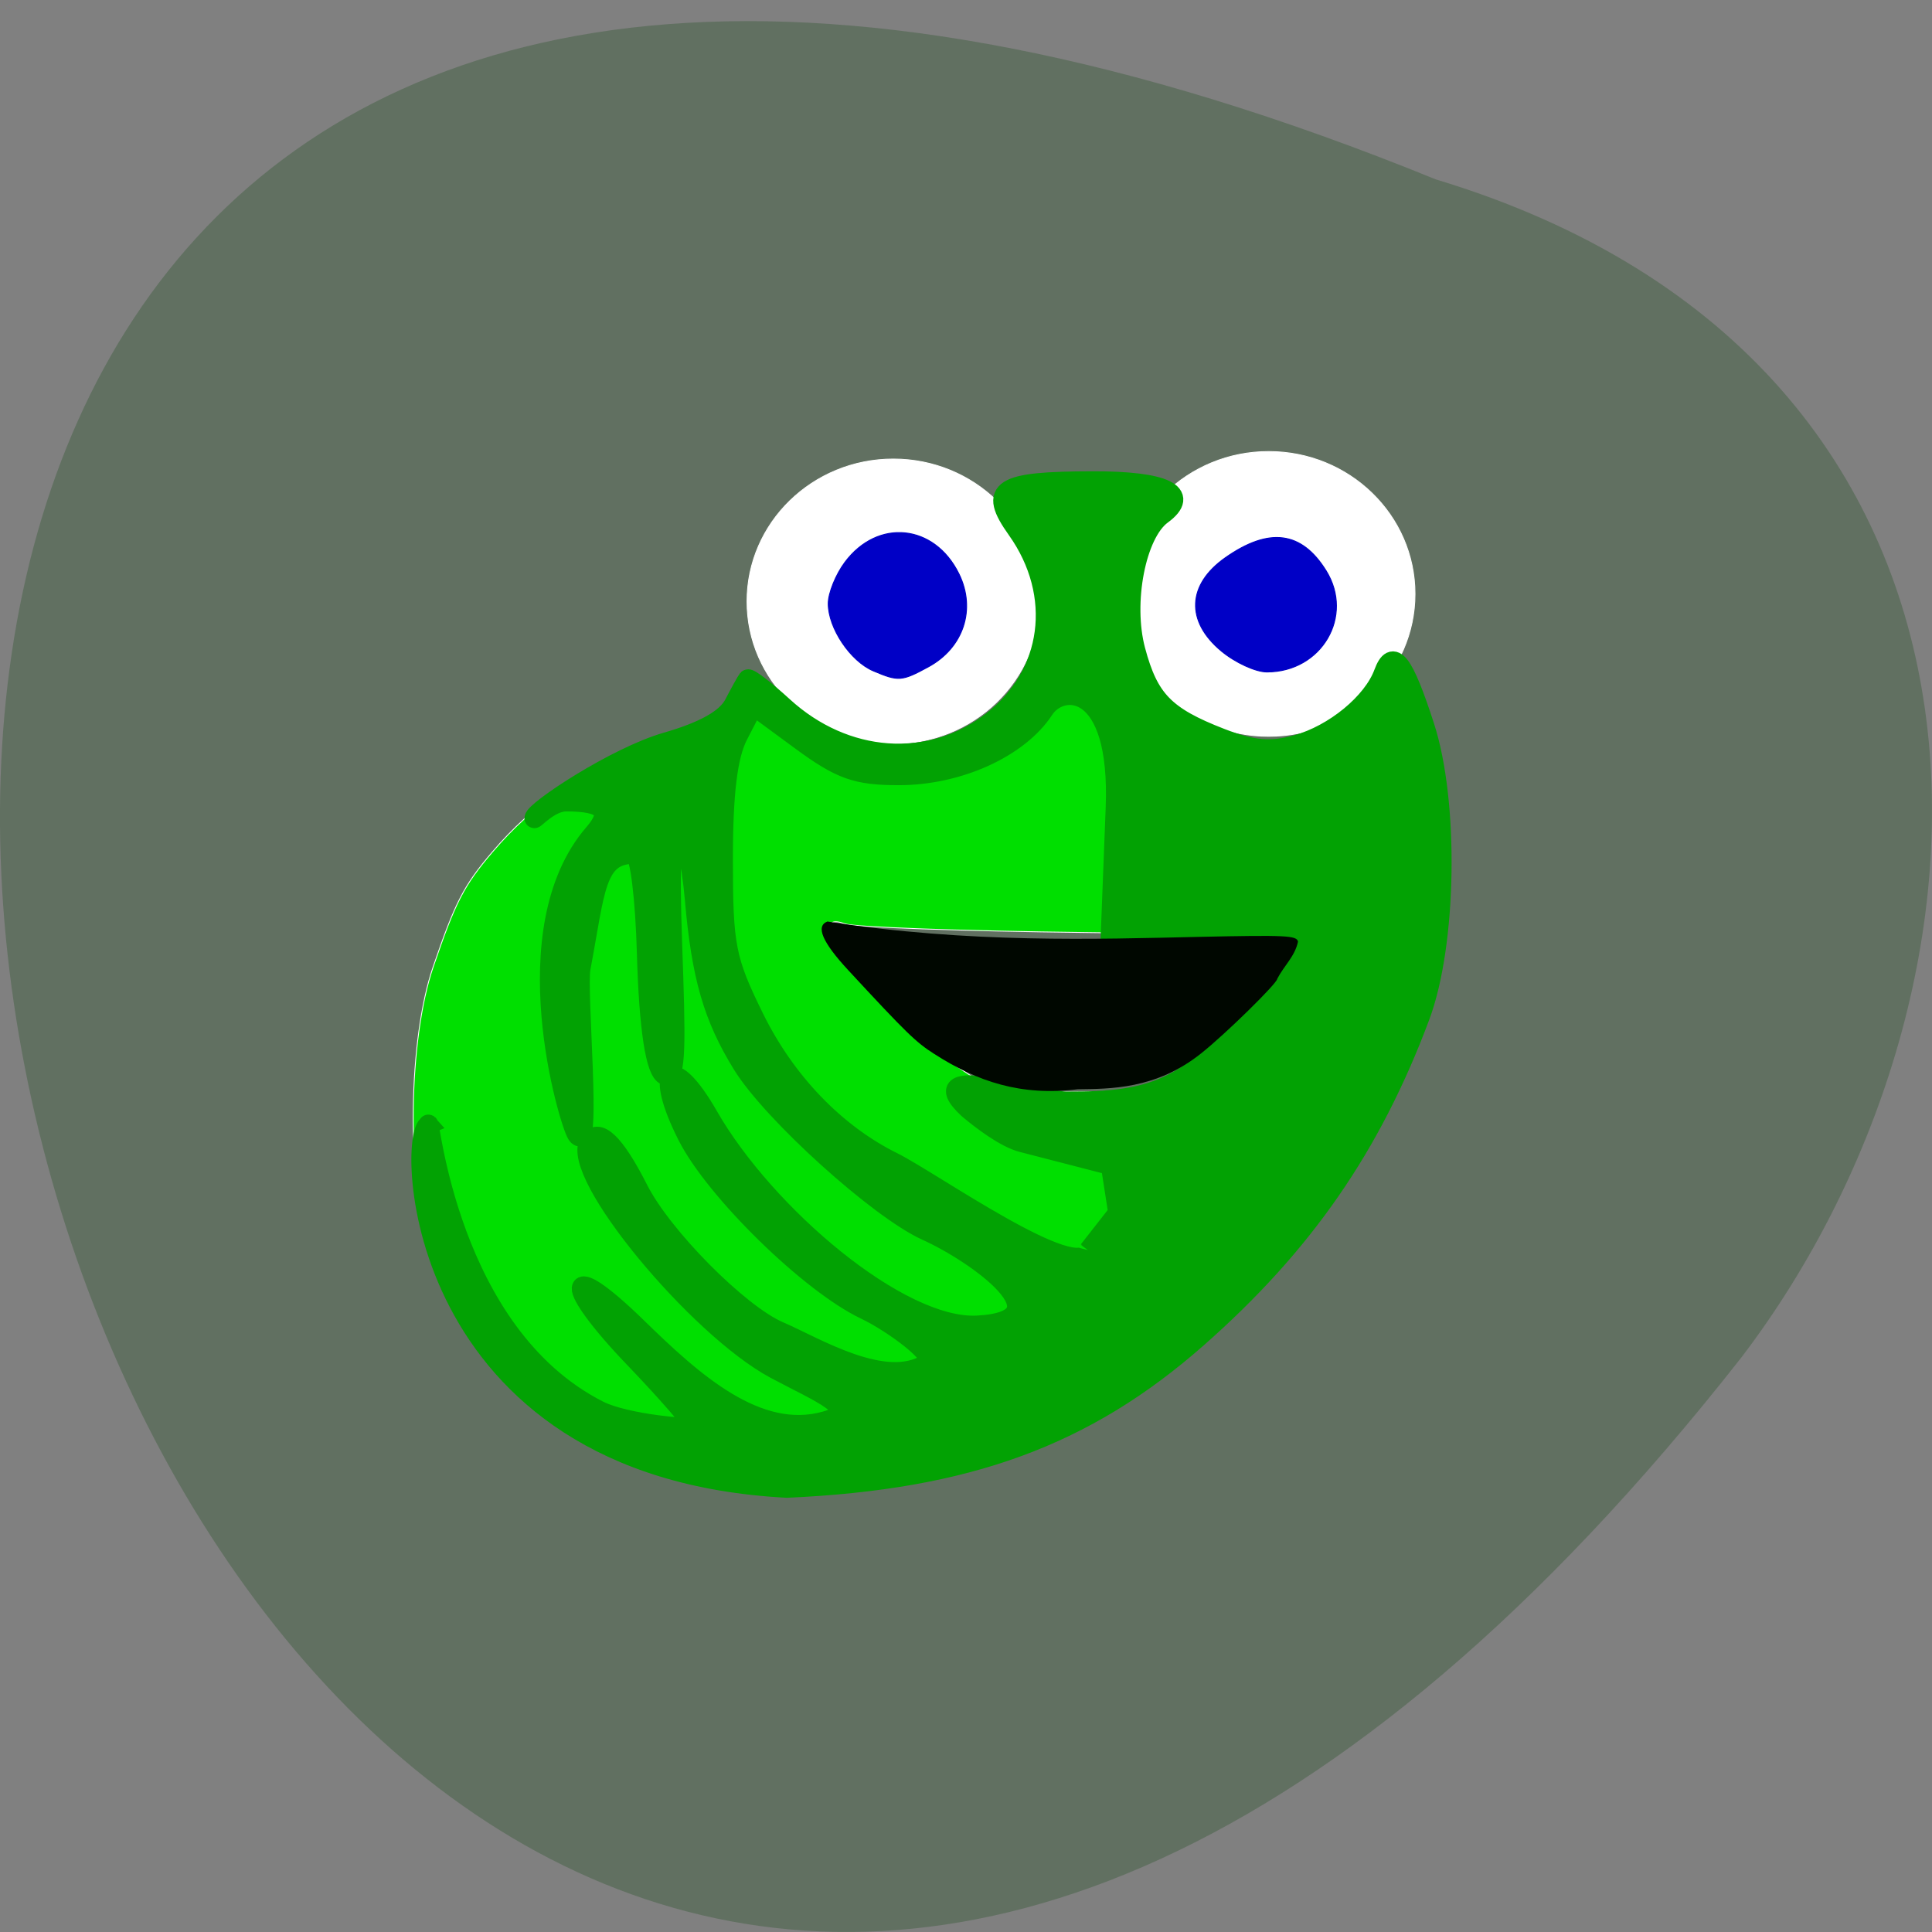 <svg xmlns="http://www.w3.org/2000/svg" viewBox="0 0 256 256" xmlns:xlink="http://www.w3.org/1999/xlink"><rect x="0" y="0" width="256" height="256" fill="#808080" stroke="none"/><defs><clipPath><path d="m 27.643 3.295 l 13.09 13.09 h -11.07 c -0.978 0 -2.01 -1.035 -2.01 -2.01 v -11.07 z"/></clipPath><clipPath><path d="m 47.41 6.348 v -1.75 c 0 -2.054 -1.664 -3.719 -3.719 -3.719 h -39.37 c -2.054 0 -3.719 1.664 -3.719 3.719 v 1.75" transform="matrix(0.996 0 0 0.996 0.105 0.016)"/></clipPath></defs><path d="m 190.25 23.77 c -329.42 -134.18 -174.65 430.14 40.478 156.12 37.47 -49.16 40.36 -131.71 -40.478 -156.12 z" fill="#617061" color="#000"/><g transform="matrix(0.917 0 0 0.916 202.45 75.73)"><path d="m 136.68 75.932 c 0 10.185 -8.01 18.441 -17.898 18.441 -9.885 0 -17.898 -8.256 -17.898 -18.441 0 -10.185 8.01 -18.441 17.898 -18.441 9.885 0 17.898 8.256 17.898 18.441 z" transform="matrix(1.181 0 0 1.117 -231.97 -80.49)" fill="#fff" stroke="#fff" stroke-width="0.112" id="0"/><path d="m -94.58 14.369 c -3.317 -1.411 -6.512 -6.186 -6.512 -9.733 0 -1.51 1.085 -4.2 2.412 -5.978 4.746 -6.361 12.931 -5.525 16.467 1.682 2.499 5.095 0.672 10.672 -4.403 13.438 -3.853 2.101 -4.332 2.136 -7.964 0.591 z" fill="#0000c6" stroke="#0000c6" stroke-width="0.14"/><use transform="translate(54.24 -1.085)" xlink:href="#0"/><path d="m -44.29 11.5 c -5.178 -4.315 -4.94 -9.624 0.606 -13.513 6.302 -4.42 10.985 -3.808 14.525 1.898 4.076 6.569 -0.639 14.641 -8.553 14.641 -1.622 0 -4.582 -1.361 -6.578 -3.03 z" fill="#0000c6" stroke="#0000c6" stroke-width="0.141"/><path d="m -129.63 129.04 c -13.935 -4.918 -23.254 -15.14 -29.16 -31.968 -3.264 -9.311 -2.967 -29.402 0.589 -39.823 3.226 -9.453 4.443 -11.82 8.578 -16.678 5.958 -7 12.91 -11.725 20.818 -14.15 12.264 -3.755 13.616 -4.435 15.305 -7.702 0.882 -1.706 1.939 -3.101 2.348 -3.101 0.41 0 2.716 1.888 5.125 4.197 11.01 10.547 27.603 8.447 35.725 -4.521 3.842 -6.133 2.871 -16.549 -2.162 -23.2 -1.439 -1.902 -2.248 -3.685 -1.798 -3.962 2.037 -1.254 11.692 -1.978 17.199 -1.29 l 6.06 0.758 l -2.201 2.35 c -5.21 5.563 -6.293 18.4 -2.074 24.597 4.522 6.642 9.676 9.877 16.762 10.519 7.344 0.666 10.769 -0.657 17.06 -6.587 4.503 -4.247 4.631 -4.149 7.558 5.746 2.353 7.956 2.372 28.46 0.033 35.562 -3.353 10.179 -11.353 25.17 -17.617 33.02 -9.213 11.538 -22.95 24.19 -30.24 27.855 -20.53 10.316 -51.571 14.15 -67.912 8.38 z m 78.72 -55.54 c 6.449 -3.335 19.232 -16.867 19.232 -20.359 0 -0.303 -14.522 -0.718 -32.27 -0.922 -17.749 -0.204 -33.37 -0.77 -34.712 -1.257 -7.23 -2.623 4.472 12.832 15.08 19.917 l 6.589 4.4 h 11.32 c 8.37 0 12.217 -0.464 14.76 -1.779 z" fill="#00df00" stroke="#fff" stroke-width="0.121"/><path d="m -158.89 80.04 c 0.179 -1.832 2.666 30.2 24.678 41.33 3.837 1.94 13.669 2.812 13.669 2.304 0 -0.508 -3.869 -4.962 -8.599 -9.898 -10.368 -10.821 -10.02 -14.632 0.409 -4.453 7.975 7.785 17.358 16.399 27.3 13.549 5.497 -1.576 -0.981 -4.085 -7.336 -7.496 -11.205 -6.01 -29.684 -28.3 -26.87 -32.868 1.271 -2.062 3.573 -0.117 7.131 6.9 3.472 6.848 14.545 18.01 20.321 20.493 5.143 2.207 15.37 8.59 21.508 4.588 1.457 -0.95 -5.067 -5.796 -9.07 -7.7 -7.988 -3.799 -21.685 -17.21 -25.712 -25.17 -4.852 -9.596 -2.228 -12.07 3.041 -2.87 8.171 14.269 27.62 30.895 38.865 30.3 13.446 -0.712 -0.086 -10.405 -7.34 -13.675 -6.859 -3.093 -22.274 -17.03 -26.61 -24.06 -4.231 -6.862 -5.93 -12.761 -6.896 -23.952 -0.467 -5.406 -1.521 -10.05 -2.344 -10.322 -1.016 -0.335 -1.299 5.03 -0.882 16.754 0.506 14.211 0.625 19.625 -0.983 19.09 -1.451 -0.482 -2.411 -6.852 -2.712 -17.583 -0.225 -8.05 -1.01 -14.441 -1.771 -14.441 -5.73 0 -5.634 5.249 -7.767 16.493 -0.624 3.288 1.688 27.629 -0.581 24.02 -1.099 -1.746 -9.537 -29.563 2.485 -43.49 2.822 -3.27 1.472 -4.6 -4.01 -4.6 -2.338 0 -4.606 2.649 -4.606 2.405 0 -1.087 11.708 -8.881 19.1 -11.01 5.454 -1.573 8.652 -3.378 9.756 -5.505 0.904 -1.741 1.801 -3.357 1.994 -3.592 0.193 -0.234 2.498 1.54 5.122 3.944 8.916 8.168 21.12 9.06 30.1 2.202 8.823 -6.745 10.357 -18.39 3.663 -27.812 -4.162 -5.859 -2.423 -6.97 10.955 -6.999 10.437 -0.022 14.183 1.801 9.999 4.867 -3.726 2.731 -5.659 12.676 -3.81 19.608 1.907 7.153 4.241 9.559 12.315 12.697 4.601 1.788 7.192 2.02 10.98 0.968 5.422 -1.501 10.978 -6.083 12.552 -10.353 1.355 -3.677 2.885 -1.695 5.921 7.673 3.57 11.02 3.248 31.506 -0.659 41.971 -7.01 18.775 -16.827 32.974 -32.15 46.49 -16.236 14.326 -33.28 20.568 -59.34 21.731 -54.29 -2.866 -54.932 -51.05 -51.807 -52.52 z m 95.42 18.15 l 4.249 -5.435 l -1.07 -6.869 l -12.784 -3.303 c -2.474 -0.639 -5.845 -3.217 -7.793 -4.853 -7.508 -7.02 10.723 -1.102 14.168 -1.079 12.871 0.056 17.17 -1.927 26.752 -12.347 9.08 -9.868 8.482 -10.514 -10.1 -10.982 l -10.252 -0.758 l 0.714 -18.41 c 0.706 -18.199 -7.848 -18.01 -10.32 -14.218 -3.641 5.584 -12.359 9.552 -20.987 9.552 -6.137 0 -8.401 -0.806 -14.154 -5.04 l -6.849 -5.04 l -2.197 4.258 c -1.541 2.986 -2.197 8.363 -2.197 18 0 12.564 0.385 14.527 4.493 22.89 4.55 9.264 11.763 16.767 20.06 20.868 5.377 2.658 26.936 17.918 28.27 12.762 z" fill="#02a203" stroke="#02a203" stroke-width="2.837"/><path d="m -85.75 69.802 c -2.706 -1.73 -3.99 -2.981 -12.466 -12.145 -3.742 -4.046 -4.734 -6.37 -2.998 -7.03 20.411 3.177 38.875 2.552 53.702 2.222 12.61 -0.271 14.12 -0.198 14.297 0.691 -0.461 2.166 -2.01 3.456 -3 5.379 0 0.646 -7.517 8.02 -10.975 10.767 -6.55 5.262 -13.255 5.137 -17.873 5.21 -8.123 1.012 -14.47 -1.09 -20.686 -5.097 z" fill="#000700"/></g></svg>